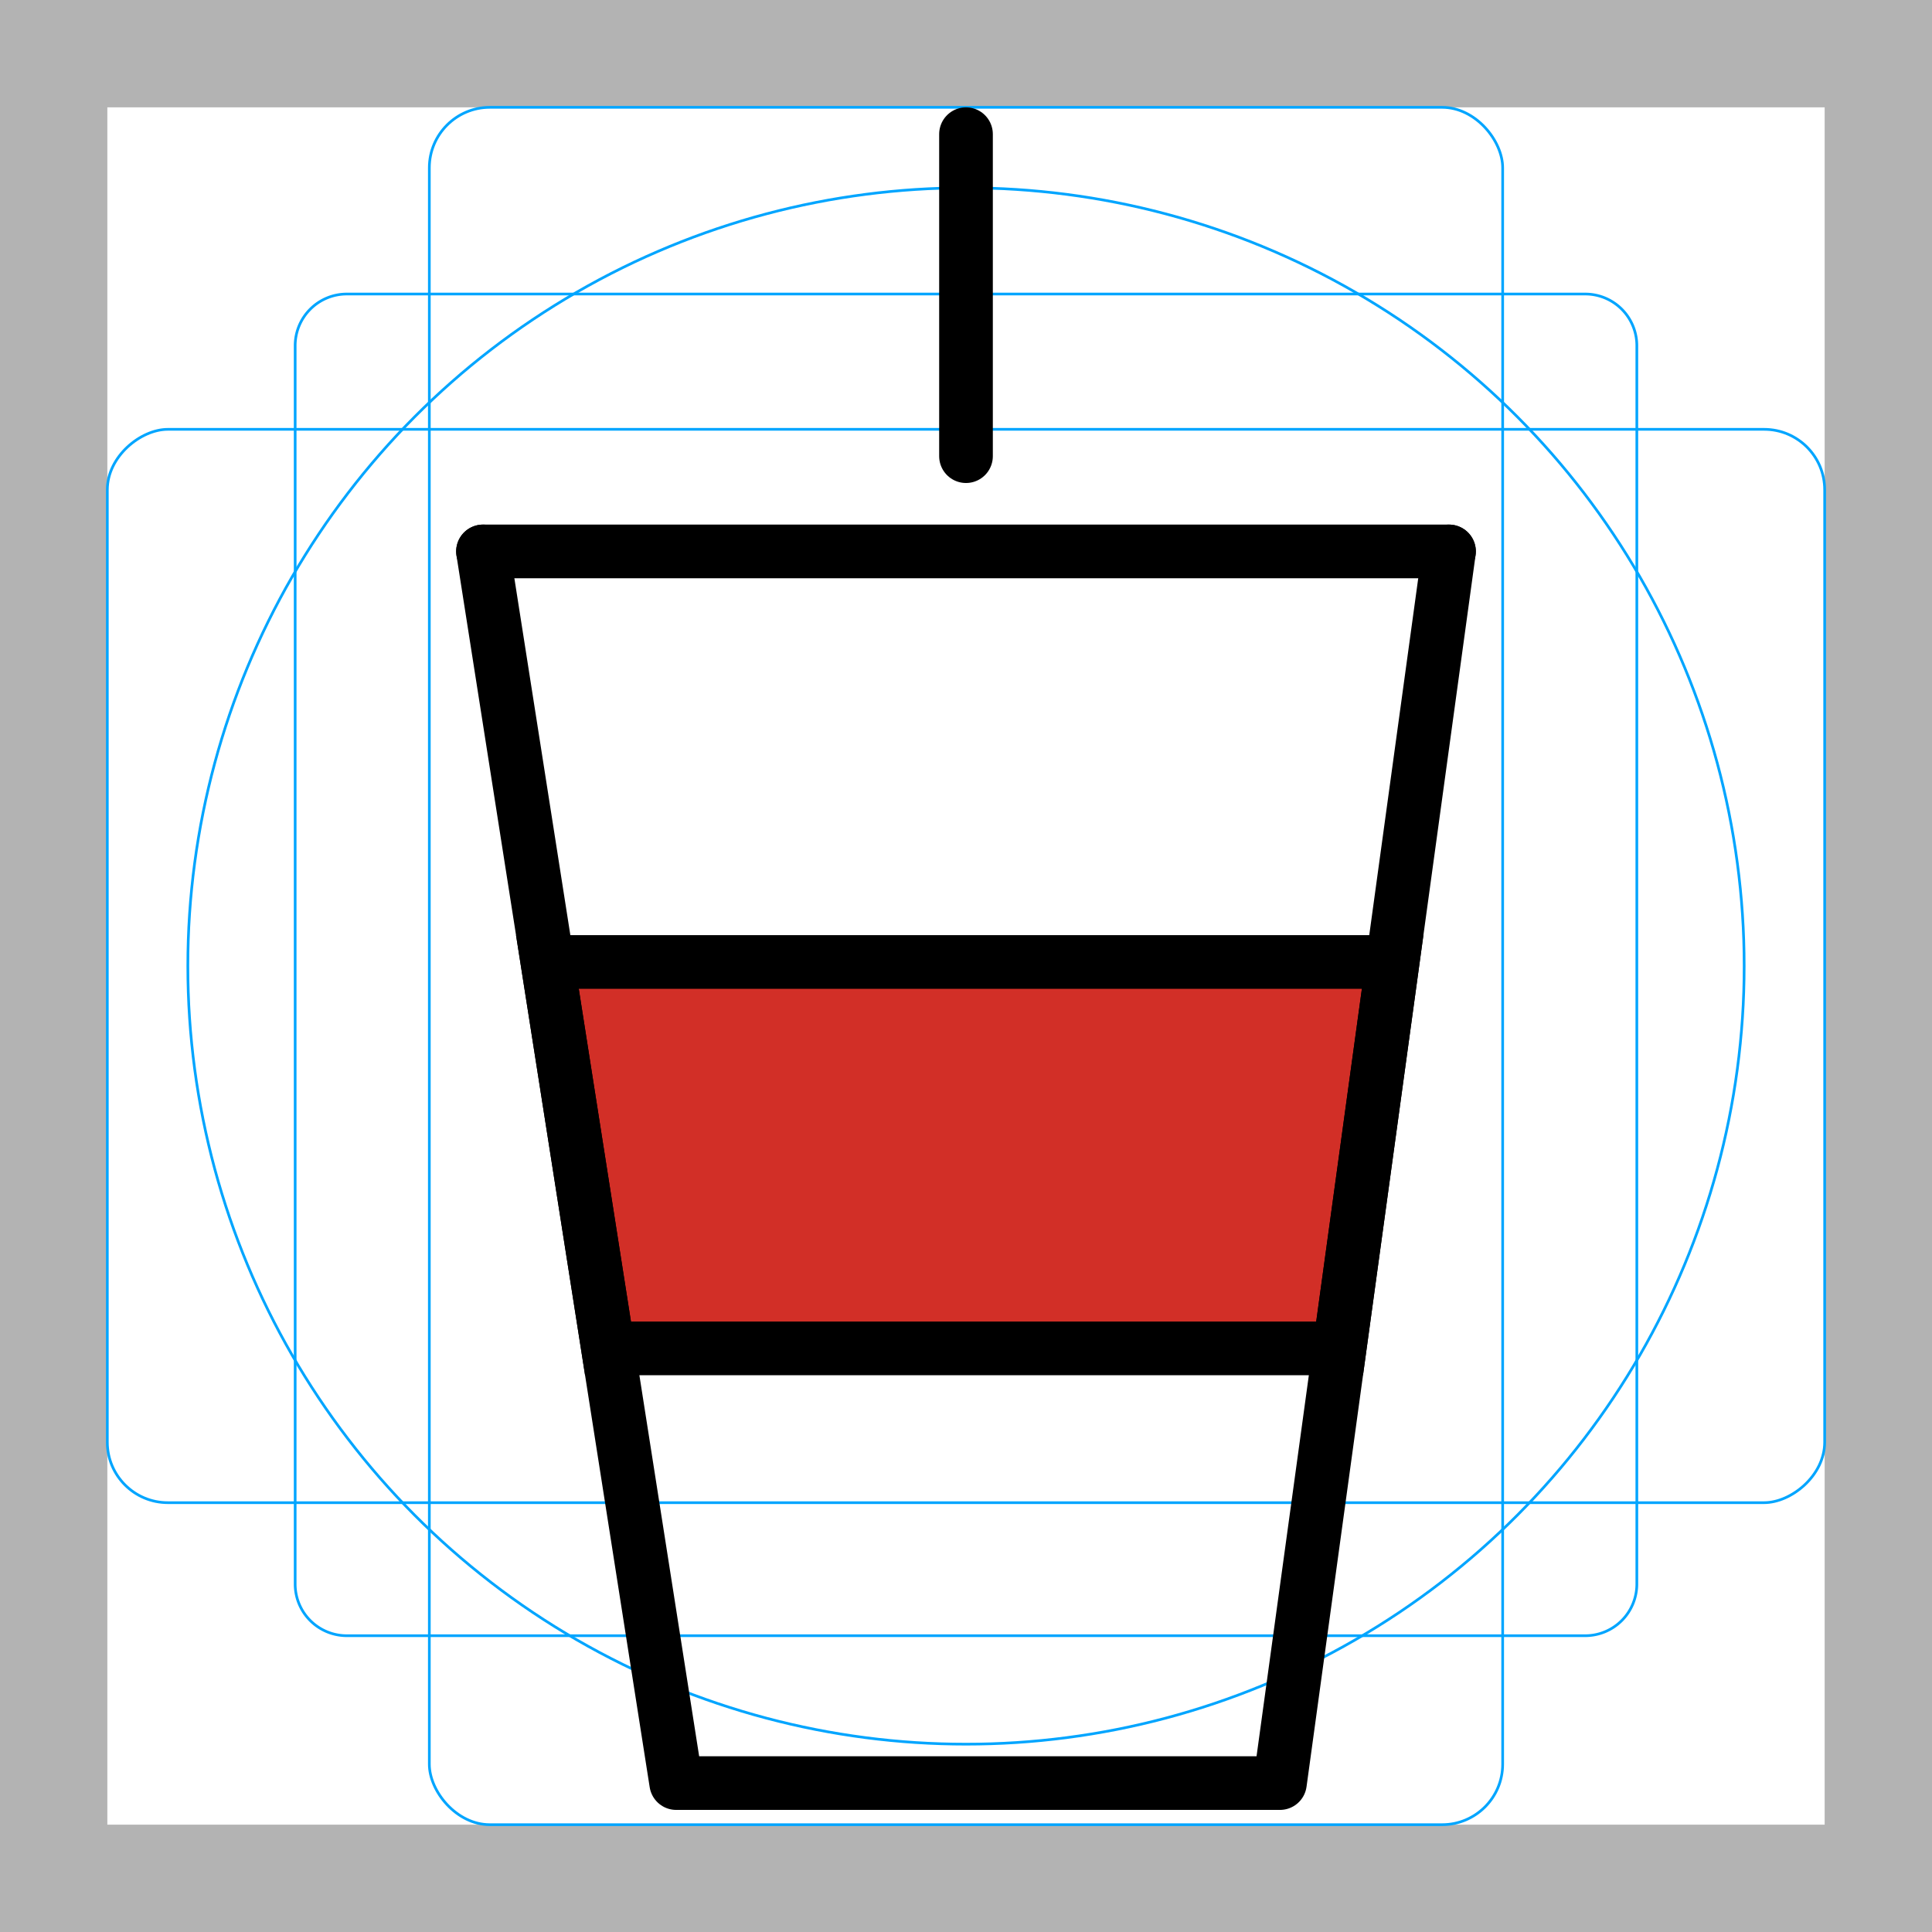 <svg id="emoji" xmlns="http://www.w3.org/2000/svg" viewBox="0 0 72 72">
  <g id="grid">
    <path d="M68,4V68H4V4H68m4-4H0V72H72V0Z" fill="#b3b3b3"/>
    <path d="M12.923,10.958H59.077A1.923,1.923,0,0,1,61,12.881V59.035a1.923,1.923,0,0,1-1.923,1.923H12.923A1.923,1.923,0,0,1,11,59.035V12.881A1.923,1.923,0,0,1,12.923,10.958Z" fill="none" stroke="#00a5ff" stroke-miterlimit="10" stroke-width="0.1"/>
    <rect x="16" y="4" width="40" height="64" rx="2.254" fill="none" stroke="#00a5ff" stroke-miterlimit="10" stroke-width="0.1"/>
    <rect x="16" y="4" width="40" height="64" rx="2.254" transform="rotate(90 36 36)" fill="none" stroke="#00a5ff" stroke-miterlimit="10" stroke-width="0.1"/>
    <circle cx="36" cy="36" r="29" fill="none" stroke="#00a5ff" stroke-miterlimit="10" stroke-width="0.1"/>
  </g>
  <g id="color">
    <polygon fill="#D22F27" stroke="none" stroke-width="2" stroke-miterlimit="10" points="49.923,50.25 51.9,35.85 20.4,35.85 22.659,50.25"/>
  </g>
  <g id="hair"/>
  <g id="skin"/>
  <g id="skin-shadow"/>
  <g id="line">
    <polygon fill="none" stroke="#000000" stroke-width="2" stroke-miterlimit="10" points="49.923,50.25 51.9,35.85 20.4,35.85 22.659,50.25"/>
    <polyline fill="none" stroke="#000000" stroke-width="2" stroke-linecap="round" stroke-linejoin="round" stroke-miterlimit="10" points="54,20.55 47.7,66.45 25.2,66.45 18,20.55"/>
    <line fill="none" stroke="#000000" stroke-width="2" stroke-linecap="round" stroke-linejoin="round" stroke-miterlimit="10" x1="18" y1="20.55" x2="54" y2="20.55"/>
    <line fill="none" stroke="#000000" stroke-width="2" stroke-linecap="round" stroke-linejoin="round" stroke-miterlimit="10" x1="36" y1="5" x2="36" y2="17"/>
  </g>
</svg>

